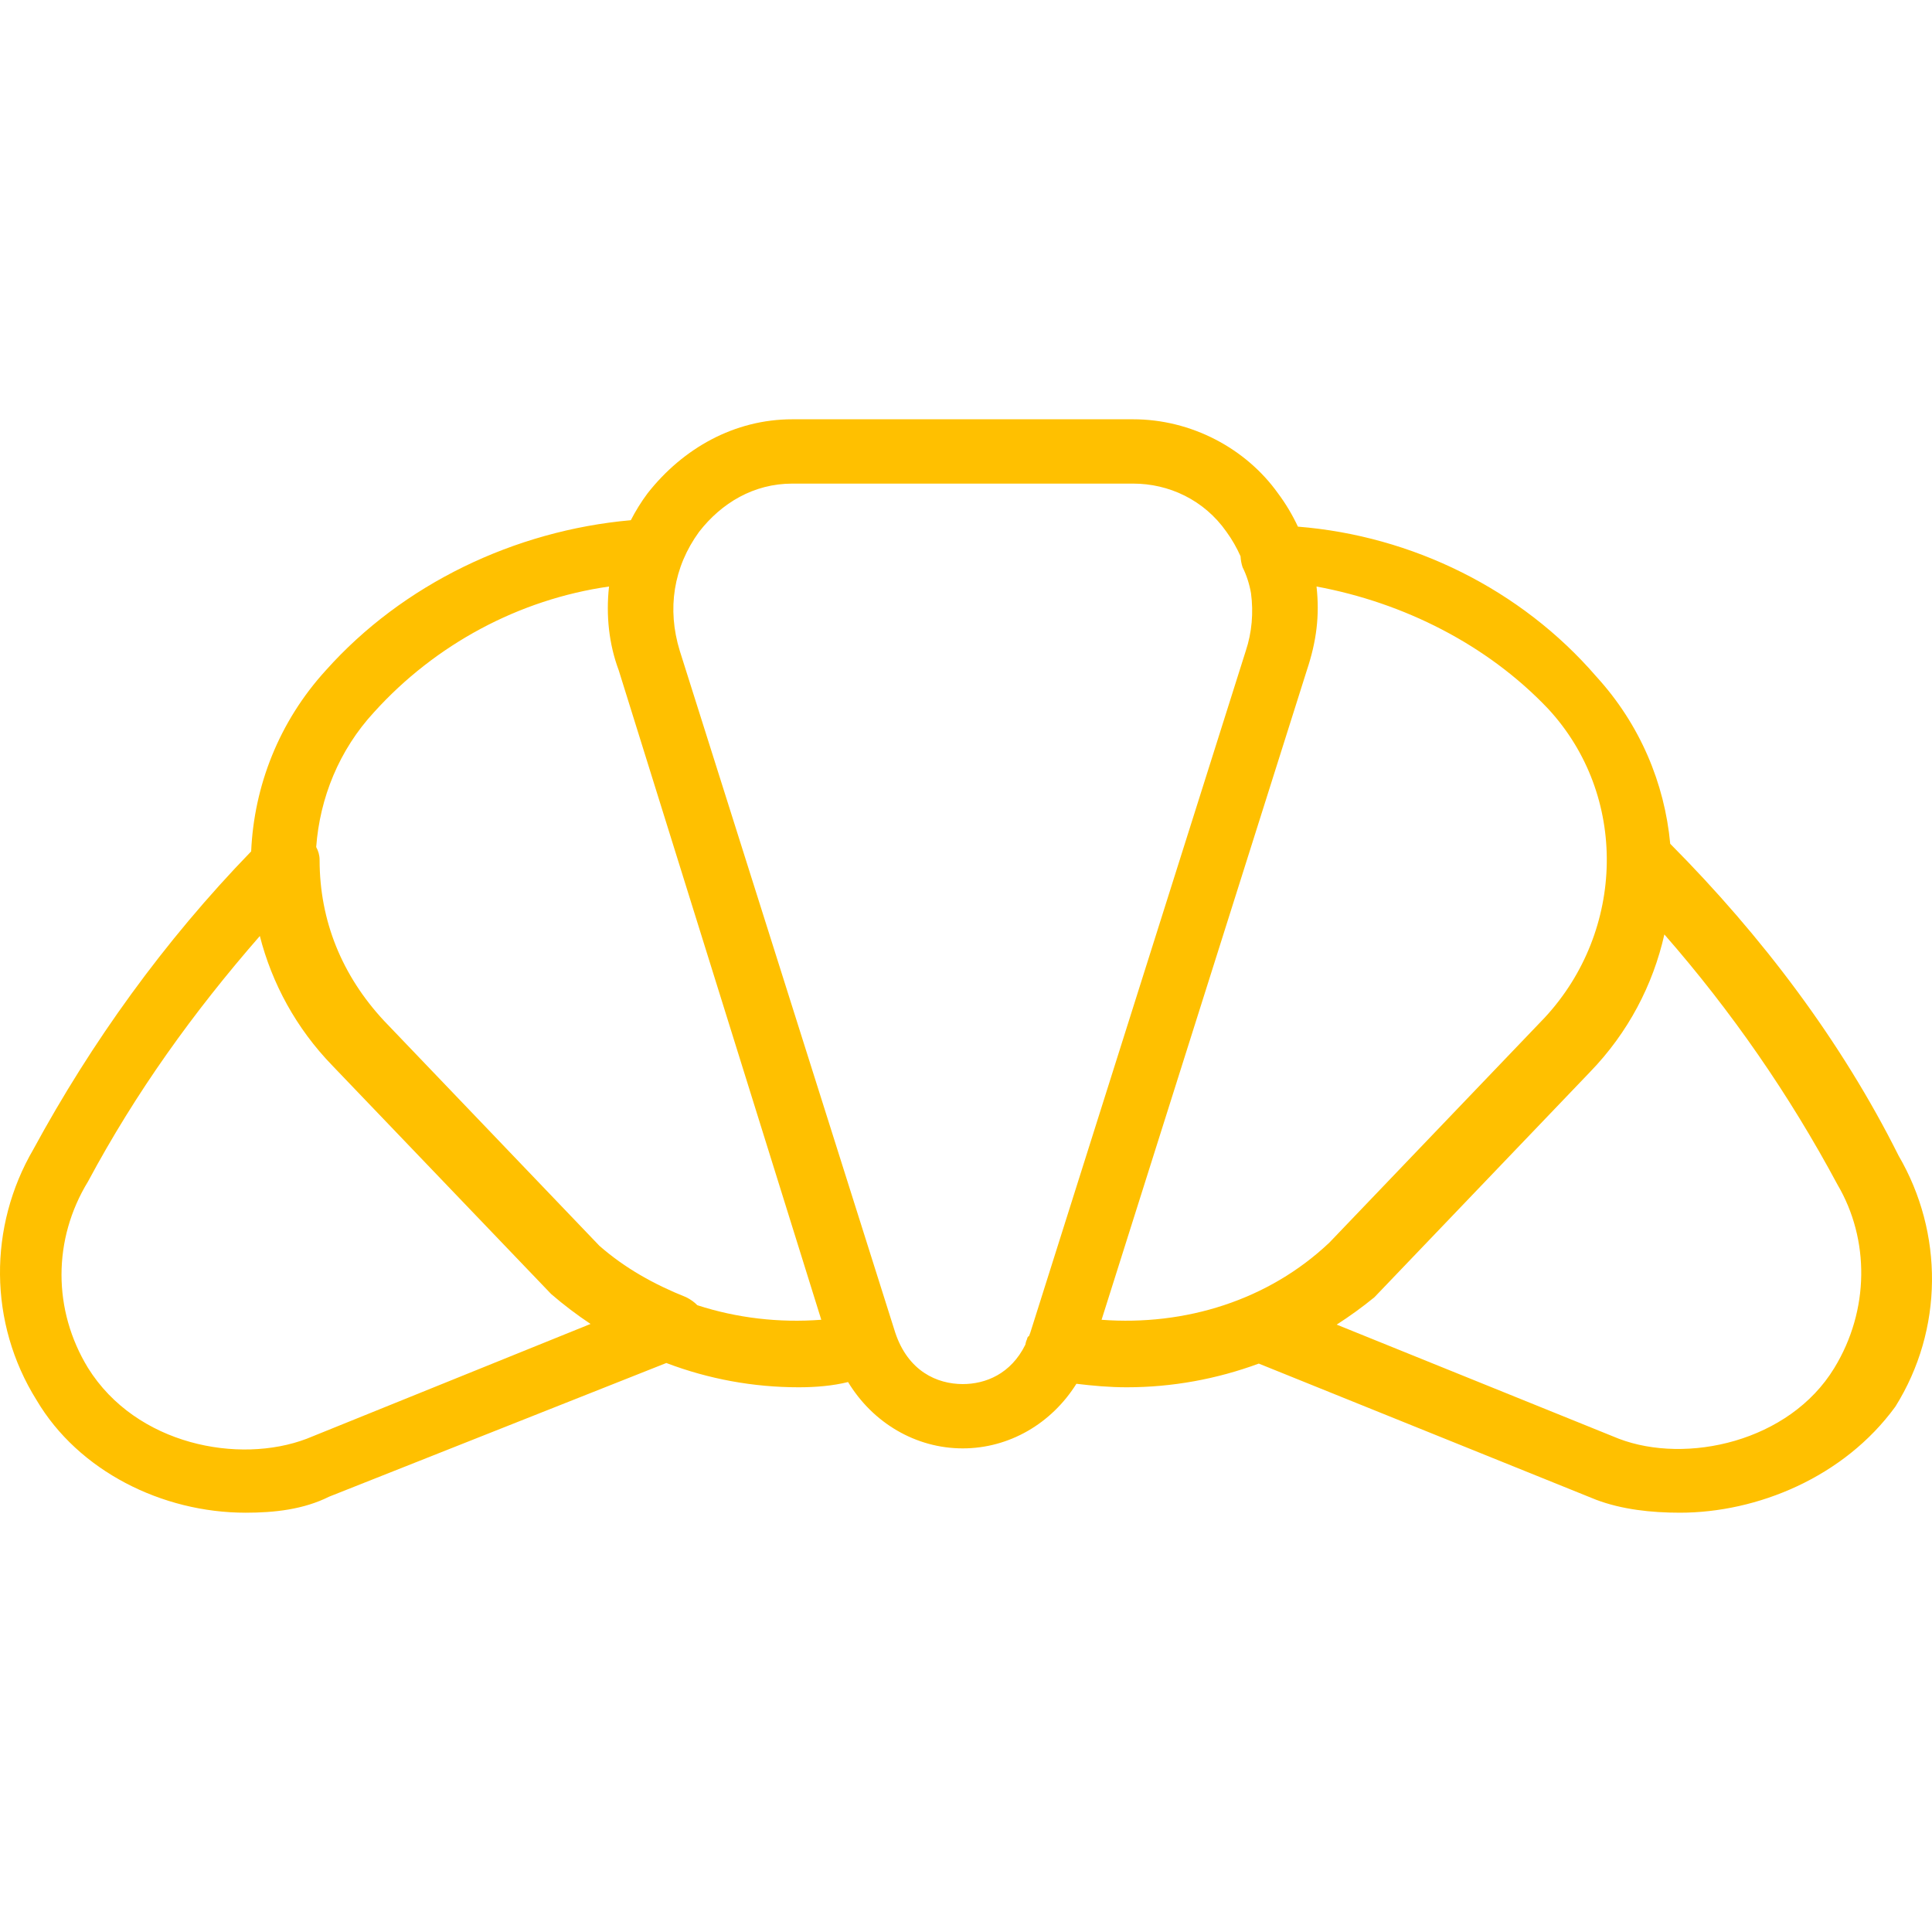 <?xml version="1.0" encoding="iso-8859-1"?>
<!-- Generator: Adobe Illustrator 19.0.0, SVG Export Plug-In . SVG Version: 6.00 Build 0)  -->
<svg xmlns="http://www.w3.org/2000/svg" xmlns:xlink="http://www.w3.org/1999/xlink" version="1.1" id="Layer_1" x="0px" y="0px" viewBox="0 0 512.646 512.646" style="enable-background:new 0 0 512.646 512.646;" xml:space="preserve" width="512px" height="512px">
<g transform="translate(1 1)">
	<g>
		<path d="M502.789,305.669c-15.186-30.371-36.216-58.235-60.605-82.777c-1.488-16.016-7.989-31.661-19.608-44.37    c-19.981-23.178-48.945-37.372-79.179-39.779c-1.452-3.091-3.207-6.068-5.301-8.86c-8.533-11.947-23.04-19.627-38.4-19.627    h-90.453c-15.36,0-29.013,7.68-38.4,19.627c-1.705,2.273-3.177,4.673-4.456,7.151c-30.845,2.742-60.523,16.985-80.877,39.782    c-12.519,13.693-19.101,30.794-19.865,48.096c-23.113,23.835-42.381,50.669-57.789,79.051c-11.947,20.48-11.947,46.08,0.853,66.56    c11.093,18.773,33.28,29.867,55.467,29.867c7.68,0,15.36-0.853,22.187-4.267l89.443-35.455    c11.203,4.253,23.063,6.442,35.143,6.442c4.53,0,9.049-0.39,13.08-1.391c6.558,10.814,17.933,17.604,30.44,17.604    c12.327,0,23.55-6.599,30.15-17.142c4.421,0.526,8.698,0.929,13.37,0.929c12.039,0,23.859-2.171,35.027-6.286l89.559,36.152    c6.827,2.56,14.507,3.413,22.187,3.413c20.48,0,43.52-9.387,57.173-28.16C514.736,351.749,514.736,326.149,502.789,305.669z     M80.389,380.763c-17.92,6.827-45.227,1.707-58.027-18.773c-9.387-15.36-9.387-34.133,0-49.493    c12.681-23.671,27.878-44.828,45.585-65.134c3.21,12.579,9.641,24.494,19.269,34.414l58.027,60.587    c3.354,2.896,6.849,5.537,10.456,7.938L80.389,380.763z M184.03,345.331c-0.777-0.808-1.751-1.517-2.947-2.115    c-8.533-3.413-16.213-7.68-23.04-13.653l-57.173-59.733c-11.093-11.947-17.067-26.453-17.067-42.667    c0-1.247-0.344-2.38-0.903-3.399c0.958-12.994,6.045-25.74,15.41-35.854c16.213-17.92,38.4-29.867,62.293-33.28    c-0.853,7.68,0,15.36,2.56,22.187l53.76,172.373C205.7,350.053,194.48,348.725,184.03,345.331z M254.469,366.256    c-6.827,0-14.507-3.413-17.92-13.653l-57.173-180.907c-3.413-11.093-1.707-22.187,5.12-31.573c5.973-7.68,14.507-12.8,24.747-12.8    h90.453c9.387,0,18.773,4.267,24.747,12.8c1.493,2.052,2.725,4.232,3.729,6.484c0.052,0.999,0.239,2.003,0.538,2.902    c1.077,2.153,1.812,4.477,2.236,6.889c0.691,5.18,0.239,10.431-1.383,15.297l-57.173,180.907    c-0.106,0.319-0.229,0.612-0.344,0.918c-0.503,0.194-0.51,0.788-0.51,0.788c-0.225,0.451-0.386,0.964-0.477,1.518    C267.233,363.564,260.519,366.256,254.469,366.256z M291.297,349.197l54.479-172.38c2.56-7.68,3.413-14.507,2.56-22.187    c23.04,4.267,45.227,15.36,61.44,32.427c21.333,23.04,20.48,58.88-0.853,81.92l-57.173,59.733    C335.569,344.038,313.439,350.865,291.297,349.197z M485.723,361.989c-11.947,19.627-39.253,25.6-57.173,18.773l-74.863-30.282    c3.448-2.221,6.795-4.635,10.01-7.265l57.173-59.733c10.167-10.475,16.754-23.178,19.762-36.536    c17.861,20.437,33.177,42.57,45.944,66.403C495.109,327.856,495.109,346.629,485.723,361.989z" fill="#FFC000"/>
	</g>
</g>
<g>
</g>
<g>
</g>
<g>
</g>
<g>
</g>
<g>
</g>
<g>
</g>
<g>
</g>
<g>
</g>
<g>
</g>
<g>
</g>
<g>
</g>
<g>
</g>
<g>
</g>
<g>
</g>
<g>
</g>
</svg>
